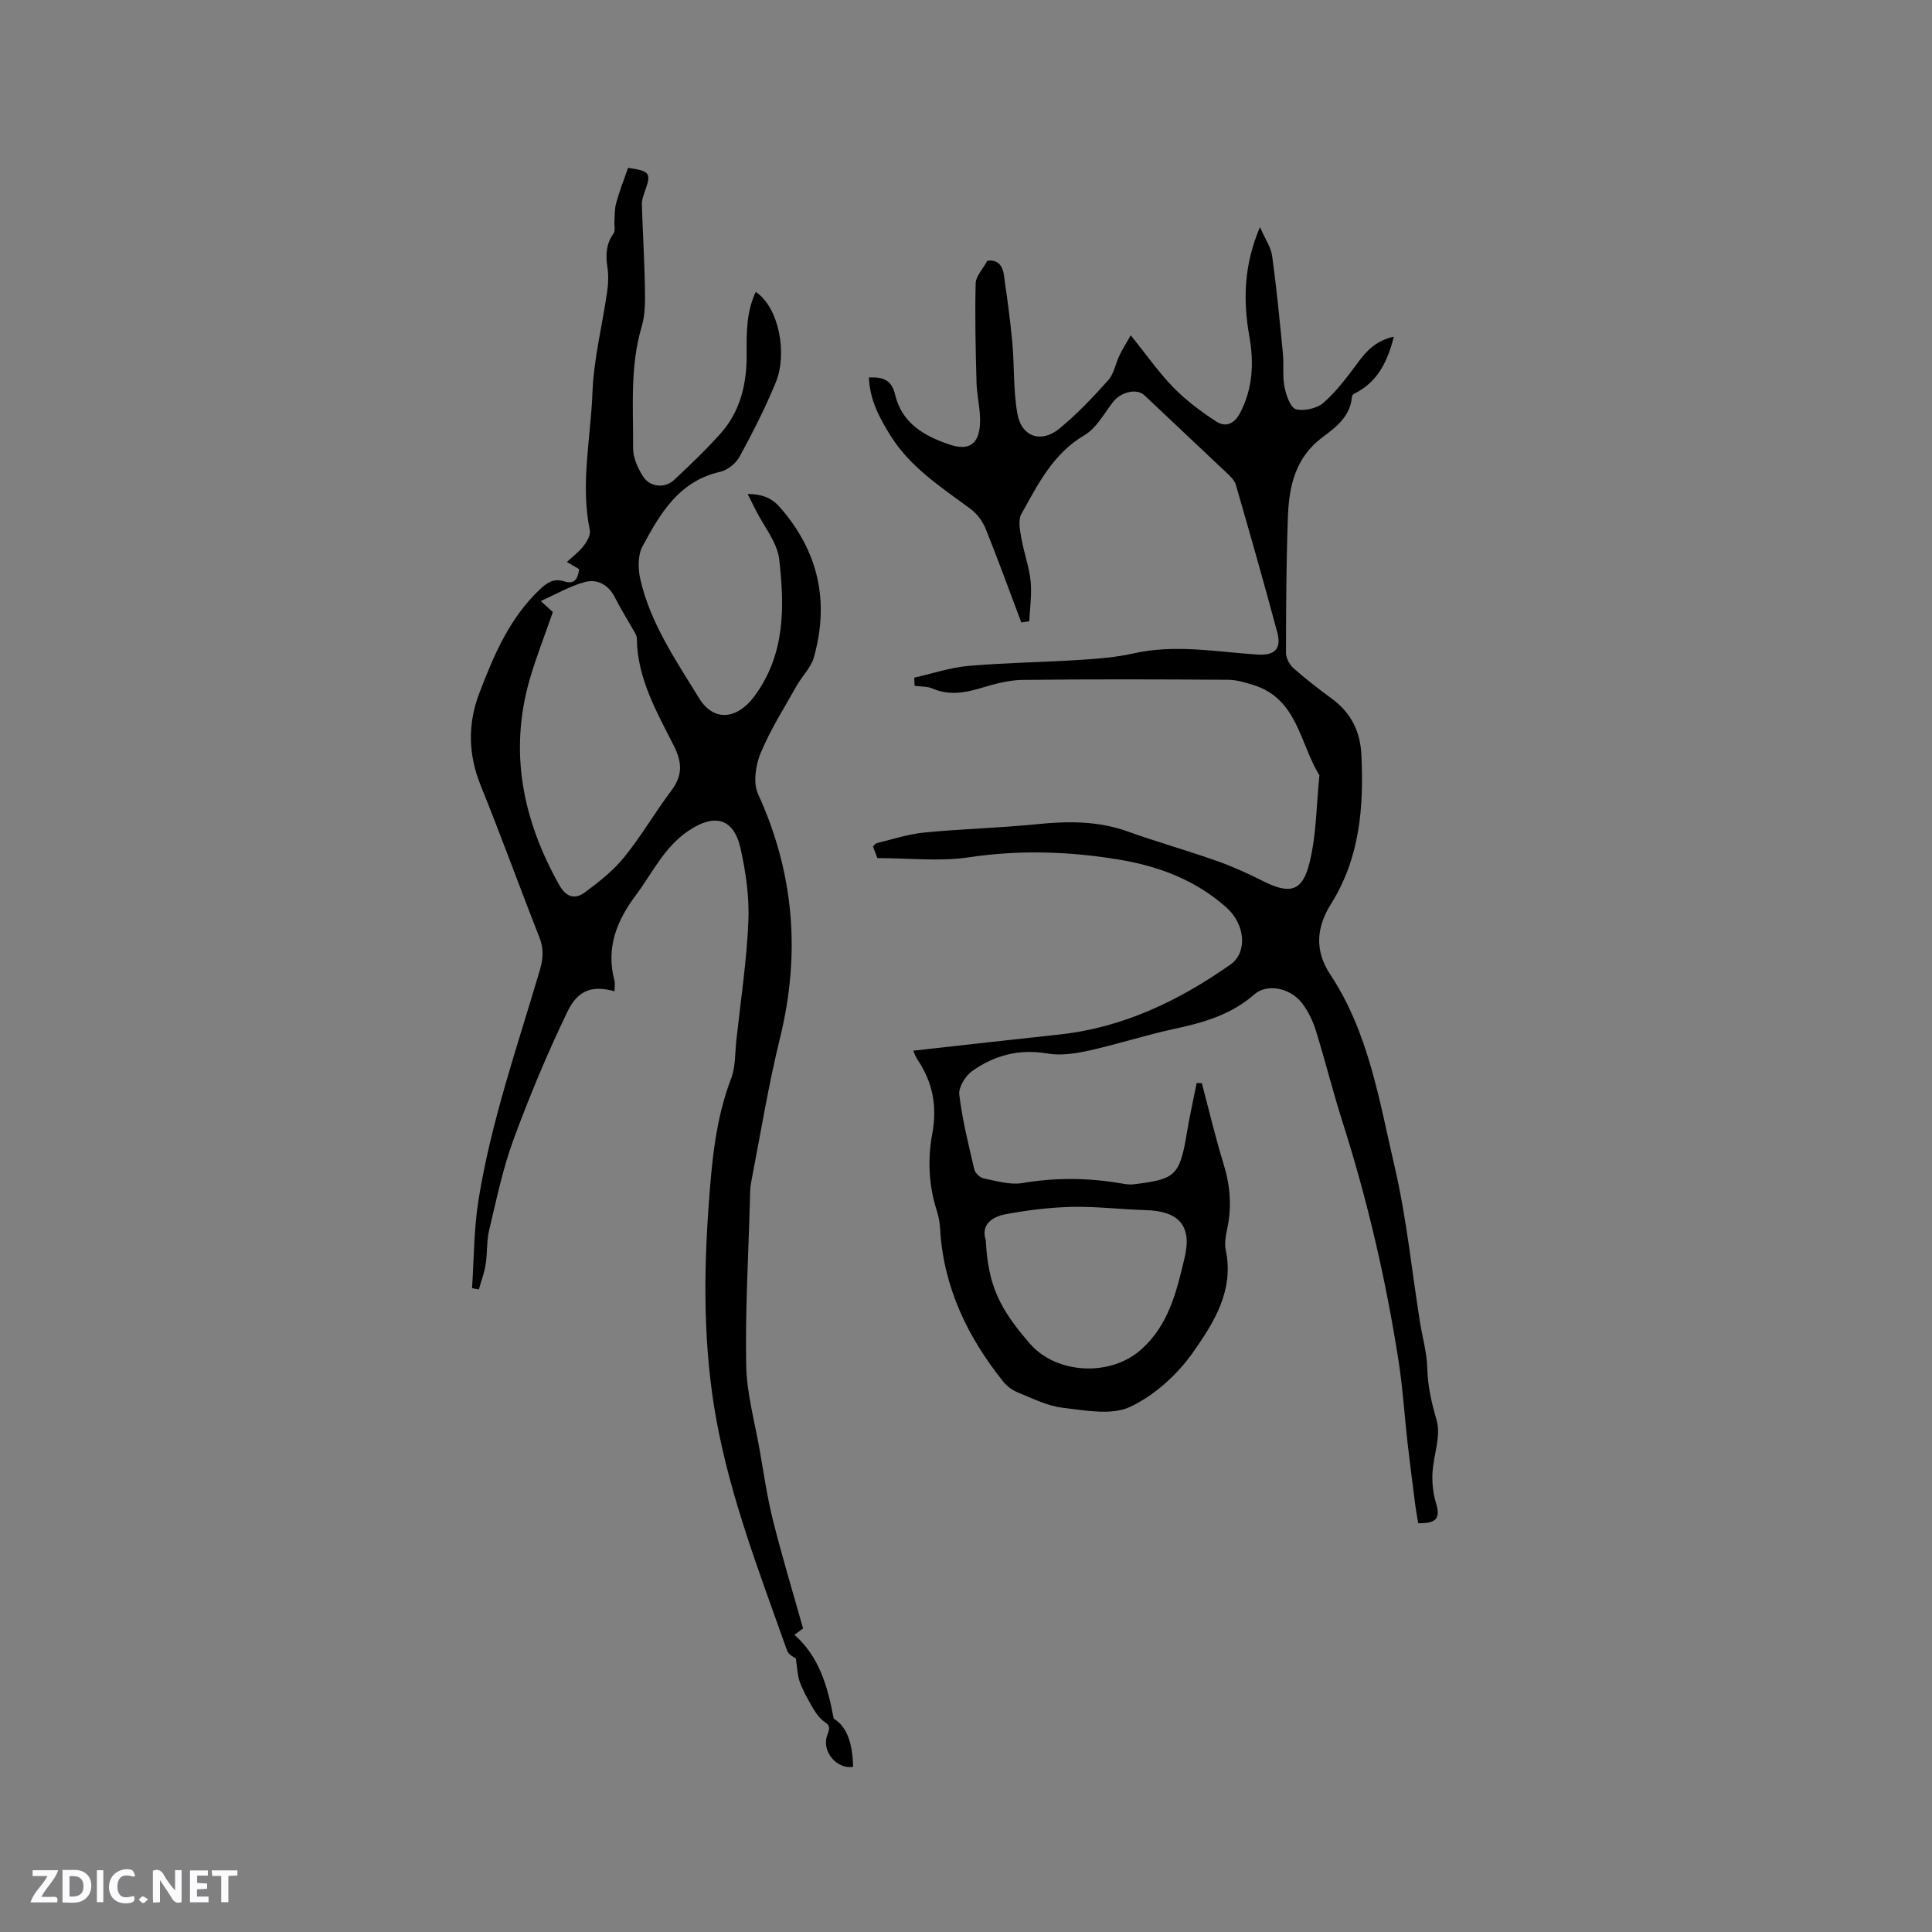 <svg enable-background="new 0 0 400 400" viewBox="0 0 400 400" xmlns="http://www.w3.org/2000/svg"><rect x="0" y="0" width="400" height="400" fill="#808080" stroke="none"/><g fill="#fbfafc"><path d="m37.59 393.81c-.92.31-1.52.05-2-.78-.7-1.2-1.52-2.34-2.47-3.78v4.59c-.55.03-.95.05-1.41.07-.03-.37-.06-.64-.06-.91 0-1.91 0-3.81 0-5.7 1.13-.41 1.77-.03 2.29.91.62 1.11 1.38 2.14 2.31 3.19v-4.2h1.35v6.61z"/><path d="m12.94 393.88v-6.75c1.9.19 3.93-.54 5.37 1.29.8 1.01.78 2.88.03 3.97-1.37 1.97-3.4 1.51-5.4 1.49m1.45-1.22c2.04.12 2.92-.58 2.89-2.21-.03-1.51-.98-2.19-2.89-2z"/><path d="m11.81 393.87h-5.49c.68-2.18 2.47-3.48 3.51-5.45h-3.08v-1.21h5.29c-.71 2.13-2.44 3.48-3.47 5.51.86 0 1.63.04 2.39-.01.79-.05 1.14.21.85 1.16"/><path d="m39.33 393.86v-6.61h3.7v1.07h-2.22v1.52c.68.04 1.34.09 2.07.13v1.07c-.72.05-1.38.09-2.1.14v1.48h2.4v1.19h-3.85z"/><path d="m27.71 388.56c-1.15-.3-2.46-.61-3.1.64-.37.73-.41 1.93-.06 2.67.63 1.35 1.99.93 3.17.68.35.94-.01 1.32-.93 1.46-1.62.25-3.05-.27-3.76-1.48-.73-1.24-.6-3.03.31-4.17.88-1.11 2.71-1.7 4-1.16.32.13.44.74.65 1.12-.1.08-.19.16-.28.24"/><path d="m49.15 387.24v1.07c-.59.02-1.17.05-1.87.08v5.44h-1.48v-5.44h-1.85c-.05-.4-.08-.73-.13-1.15z"/><path d="m20.06 387.21h1.33v6.62h-1.33z"/><path d="m30.68 393.25c-.49.38-.8.79-1.05.76-.32-.05-.6-.45-.9-.7.26-.24.51-.64.8-.67.29-.04.62.3 1.15.61"/></g><path d="m189.09 217.53c10.24-1.14 20.21-2.27 30.19-3.34 13.22-1.42 24.75-6.97 35.47-14.49 3.54-2.48 3.12-8.29-.82-11.8-6.38-5.69-14.01-8.57-22.32-9.94-10.3-1.7-20.53-2.03-30.96-.47-6.11.92-12.48.17-19 .17-.27-.71-.59-1.55-.91-2.39.32-.31.52-.65.78-.71 3.26-.78 6.49-1.87 9.8-2.19 7.77-.76 15.6-.95 23.37-1.73 6.4-.65 12.63-.7 18.8 1.51 6.07 2.18 12.3 3.93 18.39 6.08 3.27 1.15 6.45 2.6 9.55 4.16 5.57 2.8 8.19 2.28 9.68-3.71 1.46-5.87 1.44-12.1 2.06-18.17-4.08-6.59-4.52-15.85-13.68-18.69-1.69-.52-3.47-1.07-5.21-1.08-14.21-.09-28.42-.14-42.63.03-2.9.04-5.85.87-8.66 1.71-3.35 1-6.55 1.52-9.91.08-1.12-.48-2.47-.4-3.72-.57-.03-.56-.05-1.12-.08-1.69 3.74-.84 7.44-2.1 11.22-2.43 7.7-.67 15.44-.76 23.16-1.25 3.69-.23 7.43-.53 11.02-1.34 8.59-1.94 17.08-.33 25.61.24 3.58.24 5.09-1.12 4.15-4.61-2.73-10.22-5.64-20.4-8.58-30.57-.27-.92-1.14-1.73-1.88-2.43-5.67-5.38-11.38-10.7-17.05-16.08-1.56-1.48-4.88-.7-6.51 1.42-1.85 2.41-3.44 5.41-5.91 6.86-6.53 3.84-9.62 10.19-13.05 16.31-.71 1.26-.29 3.31-.01 4.93.52 3.02 1.62 5.96 1.93 8.99.28 2.72-.16 5.51-.28 8.28-.55.08-1.1.17-1.65.25-2.44-6.46-4.79-12.96-7.37-19.37-.63-1.55-1.78-3.13-3.12-4.12-6.04-4.48-12.42-8.54-16.55-15.13-2.31-3.69-4.34-7.44-4.51-12.1 2.92-.13 4.71.49 5.43 3.58 1.39 5.94 6.15 8.63 11.42 10.36 3.89 1.27 5.94-.18 6.15-4.35.15-2.81-.64-5.66-.72-8.51-.19-6.85-.35-13.7-.18-20.55.04-1.51 1.49-2.98 2.4-4.67 1.87-.35 3.13.72 3.43 2.81.67 4.69 1.33 9.39 1.76 14.1.45 4.93.18 9.96 1.06 14.79.87 4.76 4.95 6.11 8.71 3.01 3.65-3 6.94-6.48 10.09-10.01 1.19-1.33 1.5-3.41 2.31-5.1.6-1.26 1.37-2.45 2.35-4.19 3.21 3.98 5.75 7.64 8.82 10.79 2.6 2.67 5.67 4.96 8.8 7.01 2.01 1.32 3.81.61 5.06-1.81 2.63-5.08 2.83-10.37 1.87-15.79-1.31-7.43-1.16-14.68 2.2-22.6 1.06 2.44 2.28 4.15 2.53 6 .92 6.7 1.57 13.44 2.22 20.17.22 2.31-.11 4.71.34 6.96.34 1.7 1.24 4.29 2.38 4.58 1.73.44 4.4-.19 5.75-1.39 2.73-2.43 4.97-5.45 7.16-8.41 1.81-2.45 3.79-4.44 7.34-5.22-1.33 5.28-3.43 9.47-8.26 11.83-.21.1-.41.45-.43.7-.33 3.95-3.3 6.23-5.98 8.21-5.79 4.28-7.05 10.29-7.27 16.72-.33 9.32-.38 18.65-.39 27.98 0 1.07.71 2.44 1.53 3.17 2.53 2.25 5.23 4.32 7.96 6.33 3.95 2.9 5.88 6.73 6.12 11.62.52 10.86-.31 21.36-6.31 30.92-2.94 4.69-3.48 9.52-.13 14.57 7.97 12.04 10.15 26.16 13.33 39.81 2.46 10.58 3.54 21.47 5.25 32.22.5 3.14 1.42 6.26 1.5 9.4.09 3.78.88 7.22 1.94 10.86.95 3.27-.67 7.25-.86 10.93-.1 2.03.11 4.18.7 6.11.98 3.19.25 4.33-3.65 4.28-.19-1.16-.43-2.37-.59-3.6-.56-4.38-1.13-8.75-1.63-13.13-.63-5.55-.97-11.14-1.82-16.66-2.61-16.87-6.46-33.46-11.65-49.74-1.99-6.25-3.57-12.63-5.51-18.89-.62-1.98-1.58-3.97-2.83-5.62-2.42-3.2-7.26-4.17-9.88-1.87-4.75 4.17-10.4 5.83-16.39 7.11s-11.84 3.2-17.82 4.53c-2.8.62-5.87 1.1-8.64.62-5.85-1.01-11 .37-15.62 3.65-1.39.99-2.82 3.34-2.64 4.87.63 5.21 1.91 10.35 3.11 15.48.18.75 1.17 1.7 1.92 1.85 2.65.53 5.47 1.4 8.02.97 6.9-1.17 13.69-1.1 20.54.08.83.14 1.7.29 2.52.18 8.36-1.08 9.51-1.48 10.99-10.54.57-3.5 1.36-6.96 2.05-10.44.36.01.72.03 1.07.04 1.48 5.58 2.79 11.21 4.49 16.71 1.38 4.47 1.75 8.86.76 13.43-.31 1.44-.59 3.03-.3 4.42 1.76 8.34-2.47 15.04-6.75 21.13-3.25 4.63-8 8.96-13.06 11.33-3.86 1.81-9.31.72-13.96.18-3.18-.37-6.24-1.95-9.28-3.17-1.11-.45-2.23-1.26-2.98-2.19-7.43-9.27-12.41-19.58-13.11-31.66-.07-1.26-.28-2.55-.67-3.74-1.7-5.26-1.95-10.67-.95-16 1.05-5.65.09-10.66-3.09-15.36-.39-.57-.6-1.29-.84-1.81zm15.01 39.24c.44 9.44 2.96 14.34 9.17 21.46 5.41 6.21 16.48 6.88 22.88 1.27 5.85-5.13 7.45-12.14 9.1-19.05 1.61-6.71-1.21-9.72-8.07-9.91-5.07-.14-10.14-.78-15.2-.67-4.61.1-9.24.68-13.77 1.52-2.86.54-5.18 2.21-4.11 5.38z" fill="#010000"/><path d="m130.04 34.75c4.57.67 4.82 1.08 3.48 4.85-.31.88-.66 1.83-.63 2.74.17 5.69.53 11.37.63 17.06.04 2.73.11 5.6-.65 8.17-2.48 8.32-1.74 16.82-1.79 25.26-.01 1.96.98 4.12 2.07 5.83 1.41 2.21 4.51 2.49 6.4.72 3.33-3.11 6.63-6.27 9.66-9.66 4.16-4.67 5.43-10.43 5.38-16.53-.04-4.33-.06-8.65 1.88-12.75 4.88 3.26 6.55 12.86 4.16 18.7-2.17 5.28-4.78 10.39-7.5 15.4-.76 1.39-2.49 2.8-4.01 3.14-8.54 1.92-12.44 8.64-16.1 15.44-.98 1.83-.94 4.61-.46 6.75 2.06 9.14 7.37 16.82 12.15 24.64 3.1 5.07 7.96 4.39 11.47-.35 6.42-8.67 6.27-18.52 5.15-28.34-.41-3.56-3.19-6.84-4.89-10.25-.5-1.01-1.01-2.02-1.65-3.3 2.87.04 4.89.71 6.69 2.76 7.99 9.13 10.28 19.51 7.02 31.07-.6 2.13-2.44 3.88-3.57 5.89-2.58 4.6-5.44 9.09-7.45 13.93-1.04 2.52-1.59 6.17-.53 8.48 7.49 16.38 8.82 33.08 4.54 50.52-2.42 9.86-4.05 19.92-5.98 29.9-.24 1.24-.22 2.53-.25 3.8-.31 11.34-.98 22.68-.77 34.01.11 5.86 1.76 11.69 2.78 17.52.86 4.9 1.57 9.85 2.78 14.67 1.81 7.26 3.99 14.42 6.22 22.34-.14.1-.98.71-1.79 1.3 5.05 4.52 6.8 10.31 8.13 17.37 3.06 1.82 3.89 5.72 4.03 9.96-3.37.62-6.71-3.26-5.31-6.69.83-2.06-.11-2.11-1.12-3-.98-.86-1.69-2.08-2.35-3.24-.87-1.53-1.73-3.1-2.31-4.75-.46-1.3-.47-2.76-.78-4.74-.15-.13-1.49-.71-1.82-1.65-5.57-15.76-11.67-31.38-14.66-47.91-2.66-14.7-2.64-29.53-1.56-44.37.64-8.88 1.41-17.71 4.65-26.17.92-2.4.78-5.22 1.07-7.85.89-8.19 2.13-16.36 2.49-24.57.22-5-.5-10.16-1.59-15.08-1.43-6.43-5.4-7.39-10.76-3.8-5.11 3.42-7.49 8.76-10.95 13.38-4.02 5.37-6.2 10.95-4.43 17.66.18.69.02 1.47.02 2.22-4.36-1.21-7.5-.44-9.71 4.15-4.17 8.64-7.88 17.53-11.2 26.54-2.22 6.03-3.53 12.42-5.03 18.69-.56 2.33-.37 4.83-.75 7.22-.28 1.74-.92 3.42-1.4 5.13-.47-.08-.94-.17-1.41-.25.41-6.03.37-12.13 1.31-18.08 2.6-16.38 8.1-32.03 12.76-47.89.69-2.37.78-4.38-.13-6.69-4.11-10.43-7.92-20.98-12.13-31.37-2.61-6.45-2.74-12.78-.3-19.18 2.99-7.83 6.23-15.5 12.52-21.46 1.56-1.48 2.95-2.34 4.99-1.69 2.2.71 2.89-.45 3.15-2.52-.71-.42-1.5-.88-2.53-1.48 1.23-1.15 2.53-2.11 3.47-3.33.69-.9 1.48-2.26 1.28-3.23-1.98-9.54.18-19.01.54-28.48.27-7.03 2.05-14 3.06-21.01.24-1.65.28-3.4.03-5.04-.38-2.52-.26-4.78 1.29-6.94.4-.56.11-1.62.17-2.44.09-1.28.01-2.61.36-3.81.66-2.47 1.59-4.82 2.47-7.32zm-15.58 91.97c-1.73 5.01-3.48 9.41-4.79 13.93-4.33 15.05-1.43 29.09 6.07 42.51 1.45 2.59 3.26 3.13 5.33 1.61 2.94-2.16 5.89-4.5 8.17-7.31 3.53-4.35 6.36-9.26 9.73-13.74 2.34-3.11 2.33-5.77.55-9.3-3.54-7.01-7.58-13.96-7.67-22.21 0-.4-.18-.82-.38-1.18-1.37-2.44-2.89-4.81-4.14-7.31-1.34-2.66-3.64-3.9-6.22-3.22-3.1.82-5.97 2.52-9.15 3.94 1.19 1.07 2.03 1.85 2.5 2.28z" fill="#010000"/></svg>